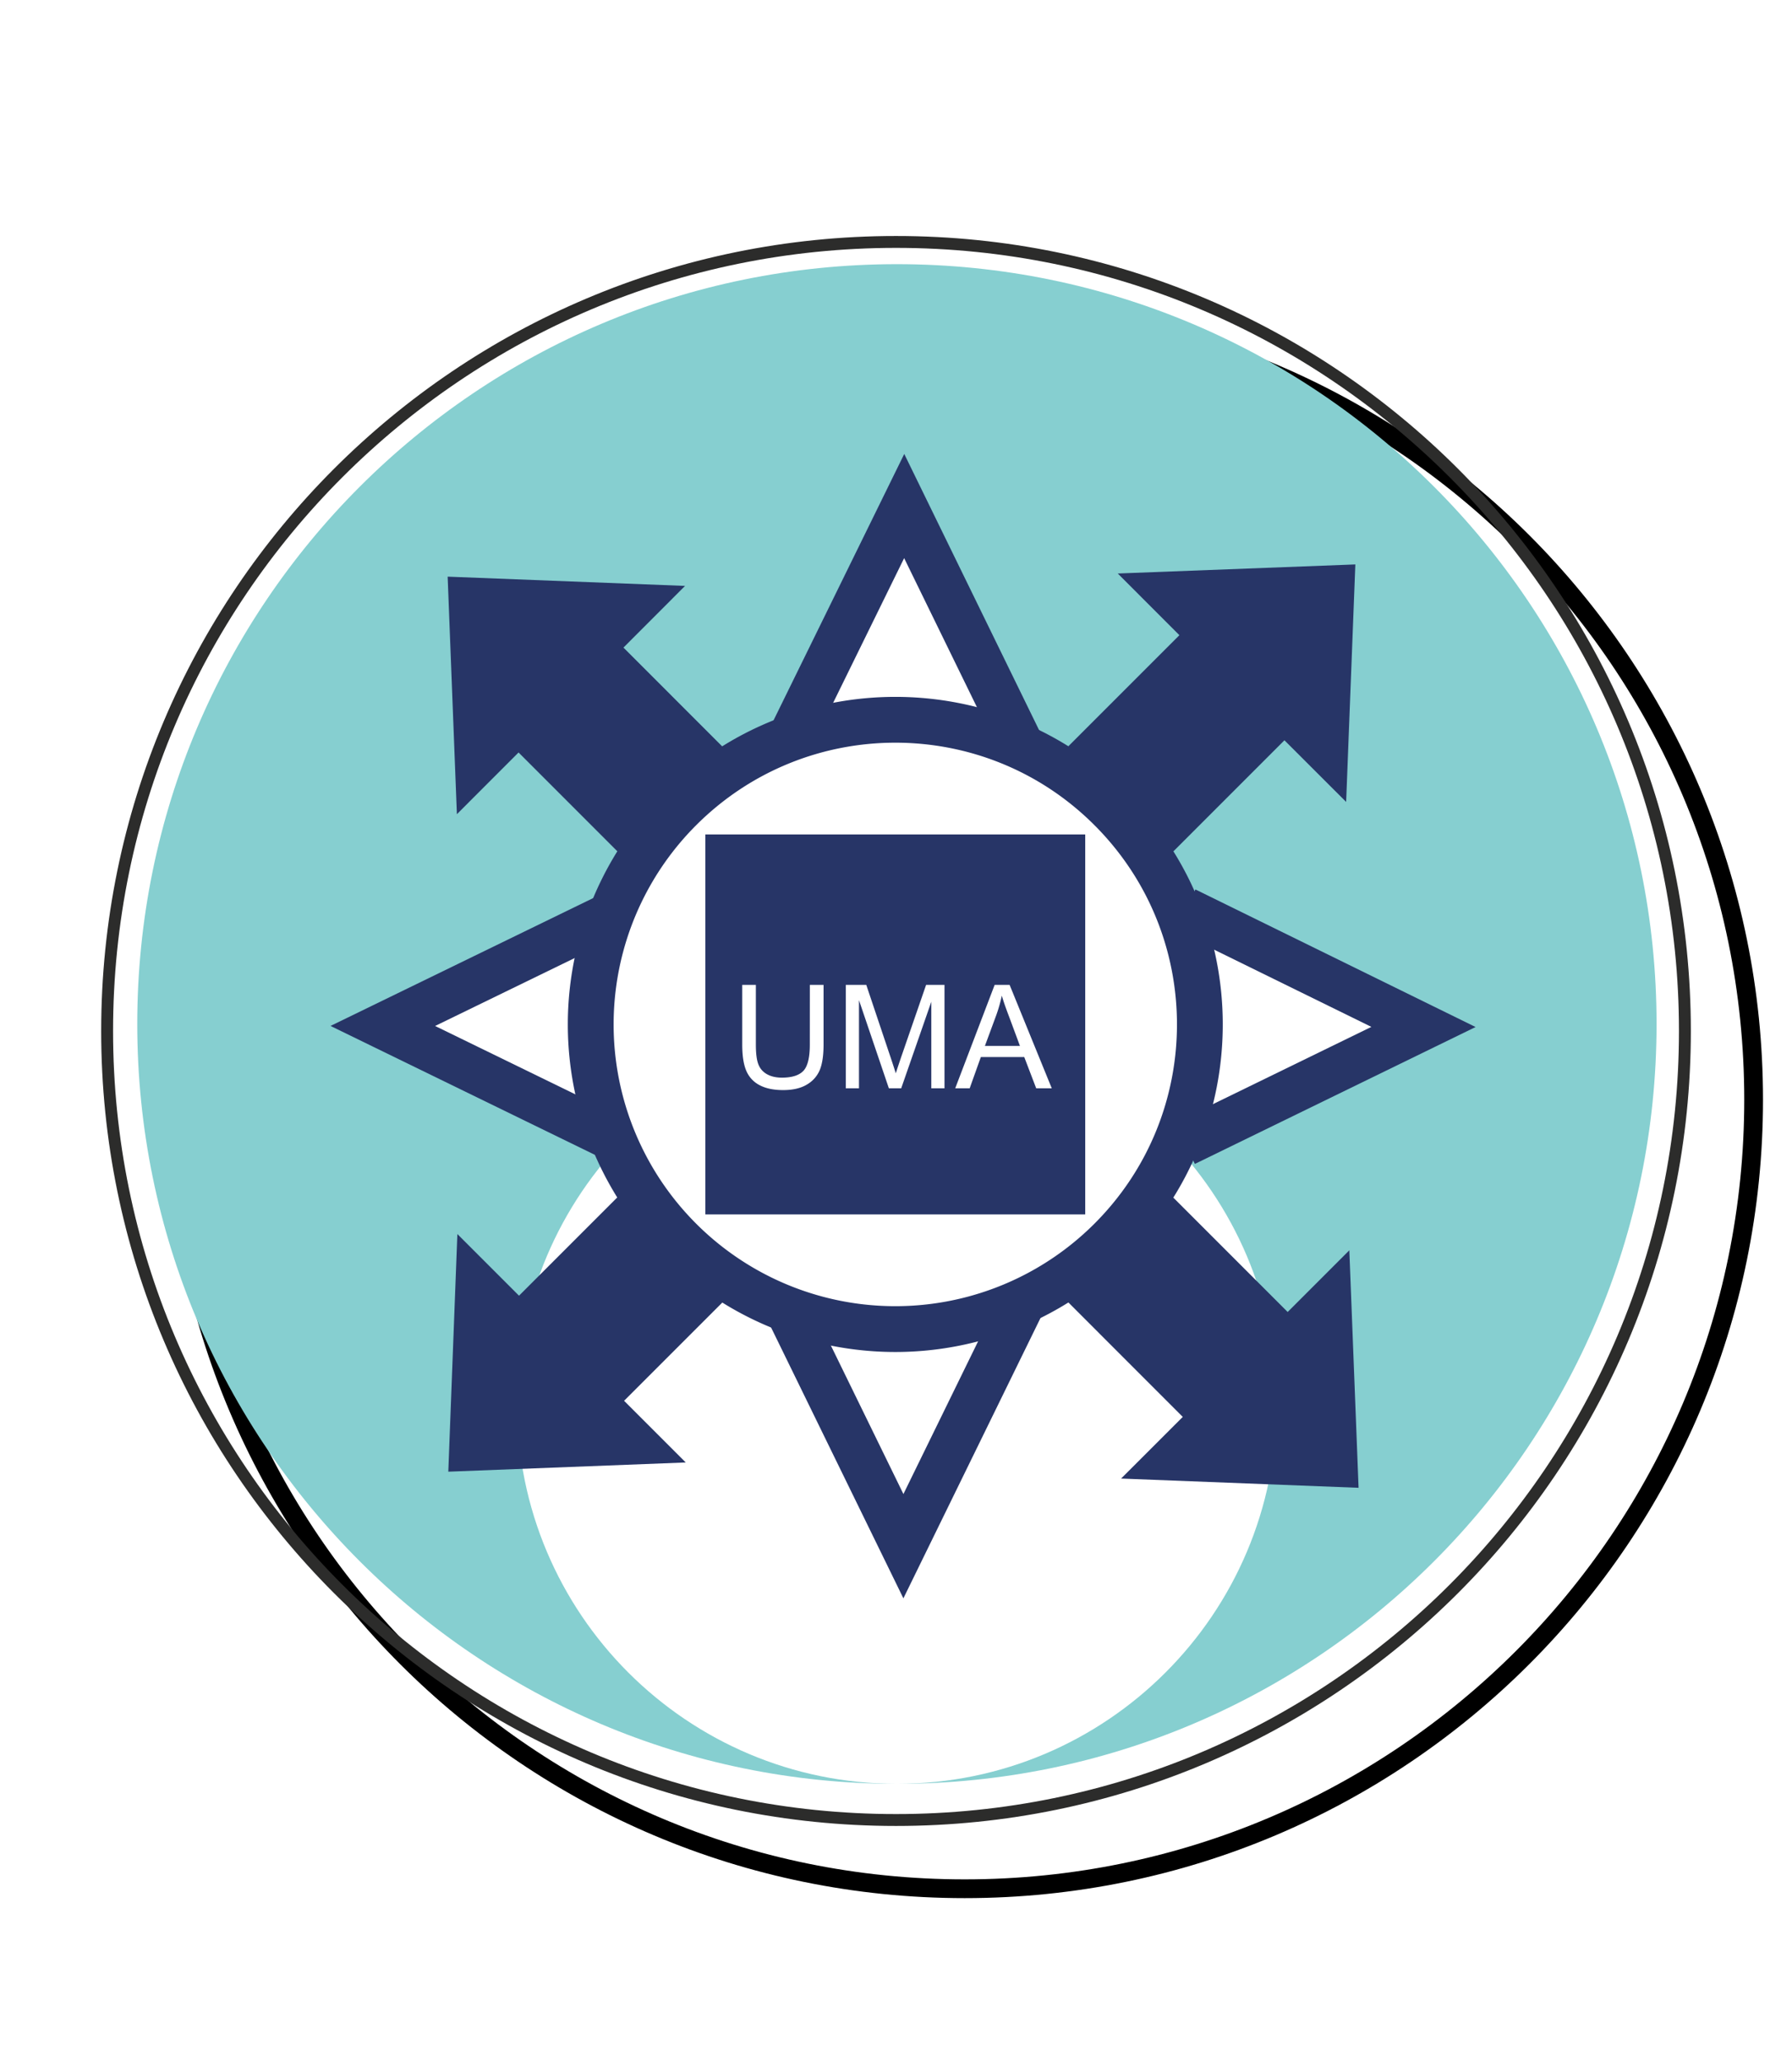 <svg xmlns="http://www.w3.org/2000/svg" width="52.157" height="60"><defs><filter id="a" color-interpolation-filters="sRGB"><feFlood flood-opacity=".498" flood-color="#000" result="flood"/><feComposite in="flood" in2="SourceGraphic" operator="in" result="composite1"/><feGaussianBlur in="composite1" stdDeviation="2.5" result="blur"/><feOffset dx="2" dy="2" result="offset"/><feComposite in="SourceGraphic" in2="offset" result="composite2"/></filter></defs><path d="M49.04 30c0 12.68-10.28 22.96-22.962 22.96-12.68 0-22.96-10.28-22.96-22.96 0-12.681 10.28-22.96 22.96-22.96C38.76 7.04 49.04 17.318 49.04 30z" fill="#fff" stroke="#000" stroke-width=".546" filter="url(#a)"/><g stroke-width="2.222"><path d="M518.366 31.935c0 12.68-10.28 22.96-22.96 22.96-12.681 0-22.96-10.28-22.96-22.96 0-12.681 10.279-22.96 22.96-22.96 12.68 0 22.96 10.279 22.96 22.96z" fill="none" stroke="#2c2c2b" stroke-width=".346"/><path d="M506.461 42.99c0 6.106-4.95 11.055-11.055 11.055-6.106 0-11.056-4.95-11.056-11.055 0-6.106 4.95-11.055 11.056-11.055 6.105 0 11.055 4.95 11.055 11.055z" fill="#86cfd0"/><g><path d="M498.976 26.669l-3.405-6.976-3.397 6.973" fill="#273567"/><path d="M488.768 32.024a6.638 6.638 0 1 1 13.275.001 6.638 6.638 0 0 1-13.275 0z" fill="#fff" stroke="#273567" stroke-width="1.333"/><path d="M491.153 32.024a4.252 4.252 0 1 1 8.504.001 4.252 4.252 0 0 1-8.504 0z" fill="#273567"/><path d="M493.253 33.415v-2.578h1.744v.304h-1.402v.797h1.214v.305h-1.214v1.172zM497.13 30.837h.342v1.489c0 .259-.029.463-.088.616a.752.752 0 0 1-.318.372c-.153.096-.354.143-.602.143-.242 0-.44-.042-.594-.125a.714.714 0 0 1-.329-.36c-.066-.159-.098-.373-.098-.646v-1.489h.342v1.485c0 .224.02.389.062.494a.472.472 0 0 0 .215.246.747.747 0 0 0 .371.086c.252 0 .43-.057.537-.17.107-.114.16-.333.16-.656z" fill="#fff"/></g></g><g stroke-width="2.222"><path d="M517.489 98.636c0 12.211-9.9 22.11-22.11 22.11-12.211 0-22.11-9.899-22.11-22.11 0-12.21 9.899-22.11 22.11-22.11 12.21 0 22.11 9.9 22.11 22.11z" fill="#86cfd0"/><path d="M506.434 109.692c0 6.105-4.95 11.054-11.055 11.054-6.106 0-11.056-4.949-11.056-11.054 0-6.106 4.95-11.056 11.056-11.056 6.105 0 11.055 4.95 11.055 11.056z" fill="#fff"/><g><path d="M501.686 101.267l5.34-2.621-5.33-2.601 1.933-5.623-5.622 1.921-2.619-5.366-2.614 5.364-5.628-1.944 1.94 5.631-5.352 2.611 5.35 2.611M492.772 104.946l2.616 5.34 2.598-5.334" fill="#fff" stroke="#273567" stroke-width="1.333"/><path d="M502.207 98.643a6.819 6.819 0 1 1-13.638 0 6.819 6.819 0 1 1 13.638 0z" fill="#fff" stroke="#2c2c2b" stroke-width=".667"/><path d="M498.95 93.271l-3.405-6.975-3.397 6.973" fill="#273567"/><path d="M488.741 98.627a6.637 6.637 0 1 1 13.275 0 6.637 6.637 0 0 1-13.275 0z" fill="#fff" stroke="#273567" stroke-width="1.333"/><path d="M491.127 98.627a4.251 4.251 0 0 1 4.252-4.252 4.252 4.252 0 1 1-4.252 4.252z" fill="#273567"/><path d="M493.746 100.148v-2.274h-.848v-.304h2.039v.304h-.849v2.274zM495.733 98.067a.87.87 0 0 1 .622-.248.85.85 0 0 1 .459.128c.136.087.24.208.31.365.071.156.106.339.106.549 0 .332-.082.587-.248.768a.82.82 0 0 1-.632.27.819.819 0 0 1-.627-.268c-.167-.178-.25-.423-.25-.734 0-.387.086-.664.26-.83zm-.464 1.468c.097.202.242.362.433.48.19.117.407.175.65.175.223 0 .431-.052.624-.16.193-.105.343-.26.448-.467a1.52 1.52 0 0 0 .158-.702c0-.258-.05-.489-.15-.691a1.112 1.112 0 0 0-.437-.476 1.227 1.227 0 0 0-.642-.171c-.363 0-.659.122-.888.363-.23.242-.344.577-.344 1.005 0 .227.05.44.148.644z" fill="#fff"/></g><path d="M518.366 98.846c0 12.68-10.28 22.961-22.96 22.961-12.681 0-22.96-10.28-22.96-22.961 0-12.68 10.279-22.96 22.96-22.96 12.68 0 22.96 10.28 22.96 22.96z" fill="none" stroke="#2c2c2b" stroke-width=".346"/></g><g stroke-width="2.222"><path d="M339.075 31.935c0 12.68-10.281 22.96-22.962 22.96-12.68 0-22.96-10.28-22.96-22.96 0-12.681 10.28-22.96 22.96-22.96 12.681 0 22.962 10.279 22.962 22.96z" fill="none" stroke="#2c2c2b" stroke-width=".346"/><path d="M327.169 42.99c0 6.106-4.95 11.055-11.056 11.055-6.105 0-11.055-4.95-11.055-11.055 0-6.106 4.95-11.055 11.055-11.055 6.106 0 11.056 4.949 11.056 11.055z" fill="#86cfd0"/><g><g fill="#273567"><path d="M324.315 29.55l2.513-7.31-7.31 2.499-3.405-6.977-3.397 6.974-7.317-2.526 2.522 7.32M319.49 41.13l7.306 2.516-2.495-7.307M307.92 36.319l-2.51 7.308 7.304-2.505"/></g><path d="M324.979 32.929a8.866 8.866 0 1 1-17.732-.002 8.866 8.866 0 0 1 17.732.002z" fill="#fff" stroke="#273567" stroke-width="1.333"/><path d="M322.917 32.929a6.802 6.802 0 0 1-6.804 6.804 6.8 6.8 0 0 1-6.802-6.804 6.8 6.8 0 0 1 6.802-6.803 6.801 6.801 0 0 1 6.804 6.803z" fill="#273567"/><path d="M313.644 33.333v-.403h1.453v1.273a2.573 2.573 0 0 1-.691.401 2.061 2.061 0 0 1-1.651-.082 1.43 1.43 0 0 1-.625-.627 1.97 1.97 0 0 1-.211-.916c0-.335.07-.646.21-.937.14-.29.34-.504.603-.645.262-.14.565-.21.907-.21.248 0 .472.04.673.12.201.081.358.194.472.338.114.144.201.332.26.564l-.422.112a1.291 1.291 0 0 0-.19-.411.79.79 0 0 0-.327-.24 1.191 1.191 0 0 0-.47-.09c-.207 0-.386.032-.536.095a1 1 0 0 0-.365.25 1.183 1.183 0 0 0-.216.34c-.087.212-.13.443-.13.692 0 .306.052.563.157.769.105.206.257.36.458.46.2.1.412.15.638.15.196 0 .387-.038.574-.114a1.49 1.49 0 0 0 .423-.245v-.644zM315.85 34.683v-3.441h.46v3.441zM317.099 34.683v-3.441h.47l1.808 2.702v-2.702h.44v3.441h-.47l-1.808-2.702v2.702z" fill="#fff"/></g></g><g stroke-width="2.222"><path d="M338.135 98.846c0 12.211-9.9 22.11-22.11 22.11-12.212 0-22.11-9.899-22.11-22.11 0-12.21 9.898-22.11 22.11-22.11 12.21 0 22.11 9.9 22.11 22.11z" fill="#86cfd0"/><path d="M327.08 109.901c0 6.106-4.95 11.055-11.055 11.055-6.106 0-11.056-4.949-11.056-11.055s4.95-11.055 11.056-11.055c6.105 0 11.055 4.95 11.055 11.055z" fill="#fff"/><g><path d="M319.35 106.424l7.305 2.517-2.495-7.308M324.174 94.844l2.513-7.309-7.31 2.497-3.405-6.976-3.397 6.973-7.317-2.526 2.522 7.32M307.779 101.612l-2.51 7.308 7.304-2.503" fill="#877ea6"/><path d="M324.839 98.222a8.866 8.866 0 1 1-17.732-.001 8.866 8.866 0 0 1 17.732.001z" fill="#fff" stroke="#877ea6" stroke-width="1.333"/><path d="M322.331 100.922l5.34-2.62-5.33-2.602 1.933-5.623-5.621 1.921-2.62-5.366-2.614 5.364-5.628-1.943 1.94 5.63-5.352 2.611 5.35 2.612M313.418 104.602l2.616 5.339 2.598-5.333" fill="#273567"/><path d="M322.853 98.298a6.819 6.819 0 1 1-13.64 0 6.819 6.819 0 0 1 6.82-6.819 6.819 6.819 0 0 1 6.82 6.819z" fill="#fff" stroke="#273567" stroke-width="1.333"/><path d="M320.285 98.297a4.253 4.253 0 1 1-8.504.002 4.253 4.253 0 0 1 8.504-.002z" fill="#273567"/><path d="M314.262 98.766v-.305h1.093v.957c-.168.133-.34.234-.518.3-.178.069-.36.102-.548.102a1.46 1.46 0 0 1-.69-.162 1.07 1.07 0 0 1-.467-.47 1.483 1.483 0 0 1-.158-.689c0-.25.052-.485.157-.703.105-.217.255-.378.452-.484.197-.106.423-.159.68-.159.186 0 .354.03.505.09.15.061.268.145.353.253.086.108.15.248.195.422l-.307.084a.949.949 0 0 0-.144-.31.587.587 0 0 0-.246-.18.903.903 0 0 0-.354-.068c-.156 0-.29.024-.404.072a.76.76 0 0 0-.275.187.897.897 0 0 0-.162.256c-.066.16-.099.333-.099.52 0 .23.04.423.118.579.08.154.195.27.345.345.152.075.312.113.482.113.148 0 .292-.029.432-.086.14-.057.247-.117.32-.183v-.481zM315.919 99.778V97.2h.343v2.578zM316.859 99.778V97.2h.35l1.355 2.024V97.2h.329v2.578h-.351l-1.356-2.024v2.024z" fill="#fff"/></g><path d="M339.075 98.846c0 12.68-10.28 22.961-22.962 22.961-12.68 0-22.96-10.28-22.96-22.961 0-12.68 10.28-22.96 22.96-22.96 12.681 0 22.962 10.28 22.962 22.96z" fill="none" stroke="#2c2c2b" stroke-width=".346"/></g><g stroke-width="2.222"><path d="M393.699 31.935c0 12.68-10.28 22.96-22.961 22.96s-22.961-10.28-22.961-22.96c0-12.681 10.28-22.96 22.96-22.96 12.681 0 22.962 10.279 22.962 22.96z" fill="none" stroke="#2c2c2b" stroke-width=".346"/><path d="M381.793 42.99c0 6.106-4.95 11.055-11.055 11.055-6.106 0-11.056-4.95-11.056-11.055 0-6.106 4.95-11.055 11.056-11.055 6.105 0 11.055 4.949 11.055 11.055z" fill="#86cfd0"/><g><path d="M362.936 17.366l5.363 3.287v-6.58z" fill="#273567"/><path d="M368.58 14.373v11.878h4.317V14.373z" fill="none" stroke="#273567" stroke-width="1.333"/><path d="M378.56 17.366l-5.365 3.287v-6.58z" fill="#273567"/><path d="M379.603 32.23a8.866 8.866 0 1 1-17.731-.002 8.866 8.866 0 0 1 17.731.002z" fill="#fff" stroke="#273567" stroke-width="1.333"/><path d="M377.541 32.23a6.802 6.802 0 0 1-6.803 6.804 6.801 6.801 0 0 1-6.803-6.804 6.8 6.8 0 0 1 6.803-6.803 6.801 6.801 0 0 1 6.803 6.803z" fill="#273567"/><path d="M367.226 34.071v-3.44h.46v1.705l1.7-1.705h.615l-1.441 1.4 1.506 2.04h-.6l-1.222-1.733-.558.543v1.19zM370.456 34.071v-3.44h2.475v.403h-2.016v1.059h1.884v.403h-1.884v1.172h2.1v.403zM373.723 34.071v-3.44h.46v3.44z" fill="#fff"/></g></g><g stroke-width="2.222"><path d="M456.44 31.935c0 12.68-10.28 22.96-22.961 22.96-12.68 0-22.96-10.28-22.96-22.96 0-12.681 10.28-22.96 22.96-22.96 12.68 0 22.961 10.279 22.961 22.96z" fill="none" stroke="#2c2c2b" stroke-width=".346"/><path d="M444.535 42.99c0 6.106-4.95 11.055-11.056 11.055-6.105 0-11.055-4.95-11.055-11.055 0-6.106 4.95-11.055 11.055-11.055 6.106 0 11.056 4.949 11.056 11.055z" fill="#86cfd0"/><g><path d="M431.32 27.059v-7.953h-2.538l4.697-5.076 4.697 5.076h-2.538v7.953z" fill="#273567"/><path d="M442.345 32.742a8.866 8.866 0 0 1-17.731 0 8.863 8.863 0 0 1 8.865-8.864c4.895 0 8.866 3.968 8.866 8.864z" fill="#fff" stroke="#273567" stroke-width="1.333"/><path d="M440.282 32.742a6.802 6.802 0 0 1-6.804 6.804 6.801 6.801 0 0 1-6.802-6.804 6.801 6.801 0 0 1 6.802-6.803 6.802 6.802 0 0 1 6.804 6.803z" fill="#273567"/><path d="M429.142 34.583v-3.44h.46v1.705l1.7-1.706h.615l-1.442 1.4 1.508 2.041h-.601l-1.222-1.733-.559.542v1.191zM433.328 34.583v-1.457l-1.322-1.984h.55l.67 1.046c.13.191.248.385.358.581.108-.18.234-.382.38-.608l.663-1.019h.529l-1.369 1.984v1.457zM436.238 31.81c.23-.22.506-.33.826-.33a1.091 1.091 0 0 1 1.022.655c.093.208.14.452.14.73 0 .441-.11.781-.33 1.021-.22.24-.5.36-.84.36a1.09 1.09 0 0 1-.832-.357c-.221-.237-.332-.562-.332-.975 0-.515.115-.883.346-1.103zm-.619 1.956c.13.27.323.483.577.64.254.156.54.233.863.233a1.7 1.7 0 0 0 .831-.212c.257-.14.455-.349.595-.624.14-.274.21-.586.21-.934 0-.344-.067-.651-.199-.922a1.485 1.485 0 0 0-.58-.633 1.633 1.633 0 0 0-.854-.227c-.483 0-.876.16-1.182.483-.305.322-.456.769-.456 1.339 0 .302.065.587.195.857z" fill="#fff"/></g></g><g stroke-width="2.222"><path d="M392.758 98.846c0 12.211-9.9 22.11-22.11 22.11-12.21 0-22.11-9.899-22.11-22.11 0-12.21 9.9-22.11 22.11-22.11 12.21 0 22.11 9.9 22.11 22.11z" fill="#86cfd0"/><path d="M381.704 109.901c0 6.106-4.95 11.055-11.056 11.055-6.105 0-11.055-4.949-11.055-11.055s4.95-11.055 11.055-11.055c6.106 0 11.056 4.95 11.056 11.055z" fill="#fff"/><g><path d="M362.84 83.71l5.363 3.288v-6.58z" fill="#877ea6"/><path d="M368.488 80.718v11.878h4.317V80.718z" fill="none" stroke="#877ea6" stroke-width="1.333"/><path d="M364.01 98.683a6.637 6.637 0 1 1 13.274-.002 6.637 6.637 0 0 1-13.275.002z" fill="#fff" stroke="#2c2c2b" stroke-width=".667"/><path d="M378.46 83.71l-5.364 3.288v-6.58z" fill="#877ea6"/><path d="M379.514 98.576a8.865 8.865 0 0 1-8.865 8.864 8.865 8.865 0 0 1 0-17.73 8.866 8.866 0 0 1 8.865 8.866z" fill="#fff" stroke="#877ea6" stroke-width="1.333"/><path d="M377.453 98.575a6.802 6.802 0 0 1-6.804 6.804 6.8 6.8 0 0 1-6.803-6.804 6.8 6.8 0 0 1 6.803-6.802 6.801 6.801 0 0 1 6.804 6.802z" fill="#2c2c2b"/><path d="M376.955 101.242l5.34-2.621-5.33-2.602 1.933-5.622-5.622 1.92-2.619-5.366-2.614 5.364-5.628-1.943 1.94 5.631-5.352 2.611 5.35 2.61M368.041 104.92l2.616 5.34 2.598-5.333" fill="#273567"/><path d="M377.476 98.618a6.819 6.819 0 0 1-6.819 6.819 6.819 6.819 0 1 1 0-13.639 6.819 6.819 0 0 1 6.82 6.82z" fill="#fff" stroke="#273567" stroke-width="1.333"/><path d="M374.908 98.617a4.249 4.249 0 0 1-4.25 4.252 4.25 4.25 0 1 1 0-8.502 4.249 4.249 0 0 1 4.25 4.25z" fill="#273567"/><path d="M368.27 100.098v-.895l.421-.407.92 1.302h.45l-1.13-1.532 1.083-1.046h-.463l-1.281 1.275V97.52h-.342v2.578zM370.357 100.098V97.52h1.856v.305H370.7v.787h1.416v.305h-1.416v.876h1.575v.305zM372.805 100.098V97.52h.342v2.578z" fill="#fff"/></g><path d="M393.699 98.846c0 12.68-10.28 22.961-22.962 22.961-12.68 0-22.96-10.28-22.96-22.961 0-12.68 10.28-22.96 22.96-22.96 12.681 0 22.962 10.28 22.962 22.96z" fill="none" stroke="#2c2c2b" stroke-width=".346"/></g><g stroke-width="2.222"><path d="M48.215 29.797c0 12.21-9.9 22.11-22.11 22.11-12.211 0-22.11-9.9-22.11-22.11 0-12.211 9.899-22.11 22.11-22.11 12.21 0 22.11 9.899 22.11 22.11z" fill="#86cfd0"/><path d="M37.16 40.852c0 6.106-4.95 11.055-11.056 11.055-6.105 0-11.055-4.95-11.055-11.055 0-6.105 4.95-11.055 11.055-11.055 6.106 0 11.056 4.95 11.056 11.055z" fill="#fff"/><g><path d="M18.102 26.467l-6.96 3.387 6.96 3.393M29.709 21.67l-3.392-6.945-3.403 6.934M34.485 33.27l6.946-3.387-6.932-3.403" fill="#fff" stroke="#273567" stroke-width="1.333"/><path d="M22.901 38.048l3.393 6.944 3.393-6.936" fill="none" stroke="#273567" stroke-width="1.333"/><path d="M32.568 23.589a8.865 8.865 0 0 1-.001 12.536 8.864 8.864 0 0 1-12.537.001 8.866 8.866 0 0 1 12.538-12.537z" fill="#273567"/><path d="M28.698 24.111l5.629-5.628-1.794-1.795 6.915-.264-.268 6.911-1.796-1.794-5.627 5.628zM23.792 35.134l-5.628 5.627 1.795 1.795-6.911.268.264-6.915 1.794 1.794 5.628-5.628zM20.716 27.52l-5.623-5.624-1.795 1.796-.269-6.912 6.91.269-1.793 1.795 5.622 5.623zM31.855 32.554l5.623 5.623 1.795-1.795.269 6.911-6.912-.269 1.795-1.794-5.622-5.624z" fill="#273567"/><path d="M32.327 23.541c3.462 3.462 3.46 9.076 0 12.536a8.863 8.863 0 0 1-12.537.001 8.863 8.863 0 0 1 0-12.536c3.462-3.462 9.075-3.464 12.537-.001z" fill="#fff" stroke="#273567" stroke-width="1.333"/><path d="M31.586 24.281v11.056H20.53V24.281z" fill="#273567"/><path d="M23.571 28.658h.399v1.74c0 .302-.034.542-.103.72a.88.88 0 0 1-.37.434c-.179.112-.413.168-.704.168-.281 0-.512-.049-.692-.147a.832.832 0 0 1-.383-.422c-.077-.183-.115-.435-.115-.754v-1.739H22v1.736c0 .261.024.454.073.577.048.125.132.22.25.287.119.067.264.1.435.1.292 0 .501-.066.626-.199.124-.132.186-.387.186-.765zM24.617 31.668v-3.01h.596l.715 2.13c.066.197.114.346.144.444.035-.11.088-.27.16-.482l.723-2.092h.535v3.01h-.384V29.15l-.876 2.518h-.359l-.87-2.564v2.564zM28.993 29.55c.069-.19.124-.383.165-.578.048.166.121.375.218.627l.31.836h-1.02zm-.77 2.118l.325-.91h1.263l.348.91h.453l-1.227-3.01h-.435l-1.148 3.01z" fill="#fff"/></g><path d="M49.04 30c0 12.68-10.281 22.96-22.962 22.96-12.68 0-22.96-10.28-22.96-22.96 0-12.681 10.28-22.96 22.96-22.96C38.76 7.04 49.04 17.318 49.04 30z" fill="none" stroke="#2c2c2b" stroke-width=".346"/></g><g stroke-width="2.222"><path d="M455.59 98.846c0 12.211-9.9 22.11-22.111 22.11-12.21 0-22.11-9.899-22.11-22.11 0-12.21 9.9-22.11 22.11-22.11 12.211 0 22.11 9.9 22.11 22.11z" fill="#86cfd0"/><path d="M444.535 109.901c0 6.106-4.95 11.055-11.056 11.055-6.106 0-11.056-4.949-11.056-11.055s4.95-11.055 11.056-11.055c6.106 0 11.056 4.95 11.056 11.055z" fill="#fff"/><path d="M456.44 98.846c0 12.68-10.28 22.961-22.961 22.961s-22.96-10.28-22.96-22.961c0-12.68 10.279-22.96 22.96-22.96 12.68 0 22.961 10.28 22.961 22.96z" fill="none" stroke="#2c2c2b" stroke-width=".346"/><g><path d="M442.345 99a8.865 8.865 0 1 1-17.73 0 8.863 8.863 0 0 1 8.865-8.863A8.865 8.865 0 0 1 442.345 99z" fill="#fff" stroke="#877ea6" stroke-width="1.333"/><path d="M430.872 105.314l2.616 5.339 2.598-5.334" fill="#273567"/><path d="M431.32 93.317v-7.952h-2.537l4.697-5.077 4.696 5.077h-2.538v7.952z" fill="#877ea6"/><path d="M426.758 98.903a6.637 6.637 0 0 1 6.637-6.637 6.638 6.638 0 1 1-6.637 6.637z" fill="#fff" stroke="#2c2c2b" stroke-width=".667"/><path d="M440.284 99a6.802 6.802 0 0 1-6.804 6.805A6.8 6.8 0 0 1 426.677 99a6.8 6.8 0 0 1 6.803-6.803A6.802 6.802 0 0 1 440.284 99z" fill="#2c2c2b"/><path d="M439.786 101.634l5.34-2.62-5.33-2.602 1.932-5.622-5.621 1.92-2.62-5.366-2.614 5.364-5.627-1.943 1.94 5.63-5.352 2.612 5.35 2.61" fill="#273567"/><path d="M440.307 99.01a6.819 6.819 0 0 1-6.82 6.82 6.819 6.819 0 1 1 0-13.639 6.818 6.818 0 0 1 6.82 6.82z" fill="#fff" stroke="#273567" stroke-width="1.333"/><path d="M437.74 99.009a4.252 4.252 0 1 1-8.504.002 4.252 4.252 0 0 1 8.504-.002z" fill="#273567"/><path d="M429.978 100.49v-2.578h.342v1.276l1.28-1.276h.464l-1.083 1.045 1.13 1.533h-.45l-.92-1.302-.421.407v.895zM433.12 100.49v-1.092l-.994-1.486h.41l.509.78c.096.145.184.29.265.435.079-.135.173-.287.282-.457l.5-.758h.397l-1.027 1.486v1.092zM435.304 98.409a.87.87 0 0 1 .621-.248.819.819 0 0 1 .77.493c.07.156.106.339.106.549 0 .332-.083.588-.249.768a.82.82 0 0 1-.632.271.818.818 0 0 1-.627-.269c-.167-.178-.25-.423-.25-.733 0-.388.087-.665.26-.831zm-.465 1.468c.098.202.243.363.433.48.191.117.407.175.65.175.223 0 .432-.052.624-.16.194-.104.343-.26.448-.467.105-.207.158-.44.158-.702 0-.258-.05-.488-.15-.691a1.112 1.112 0 0 0-.436-.476 1.228 1.228 0 0 0-.643-.17c-.362 0-.658.12-.888.362-.229.242-.343.577-.343 1.005 0 .227.049.44.147.644z" fill="#fff"/></g></g></svg>
